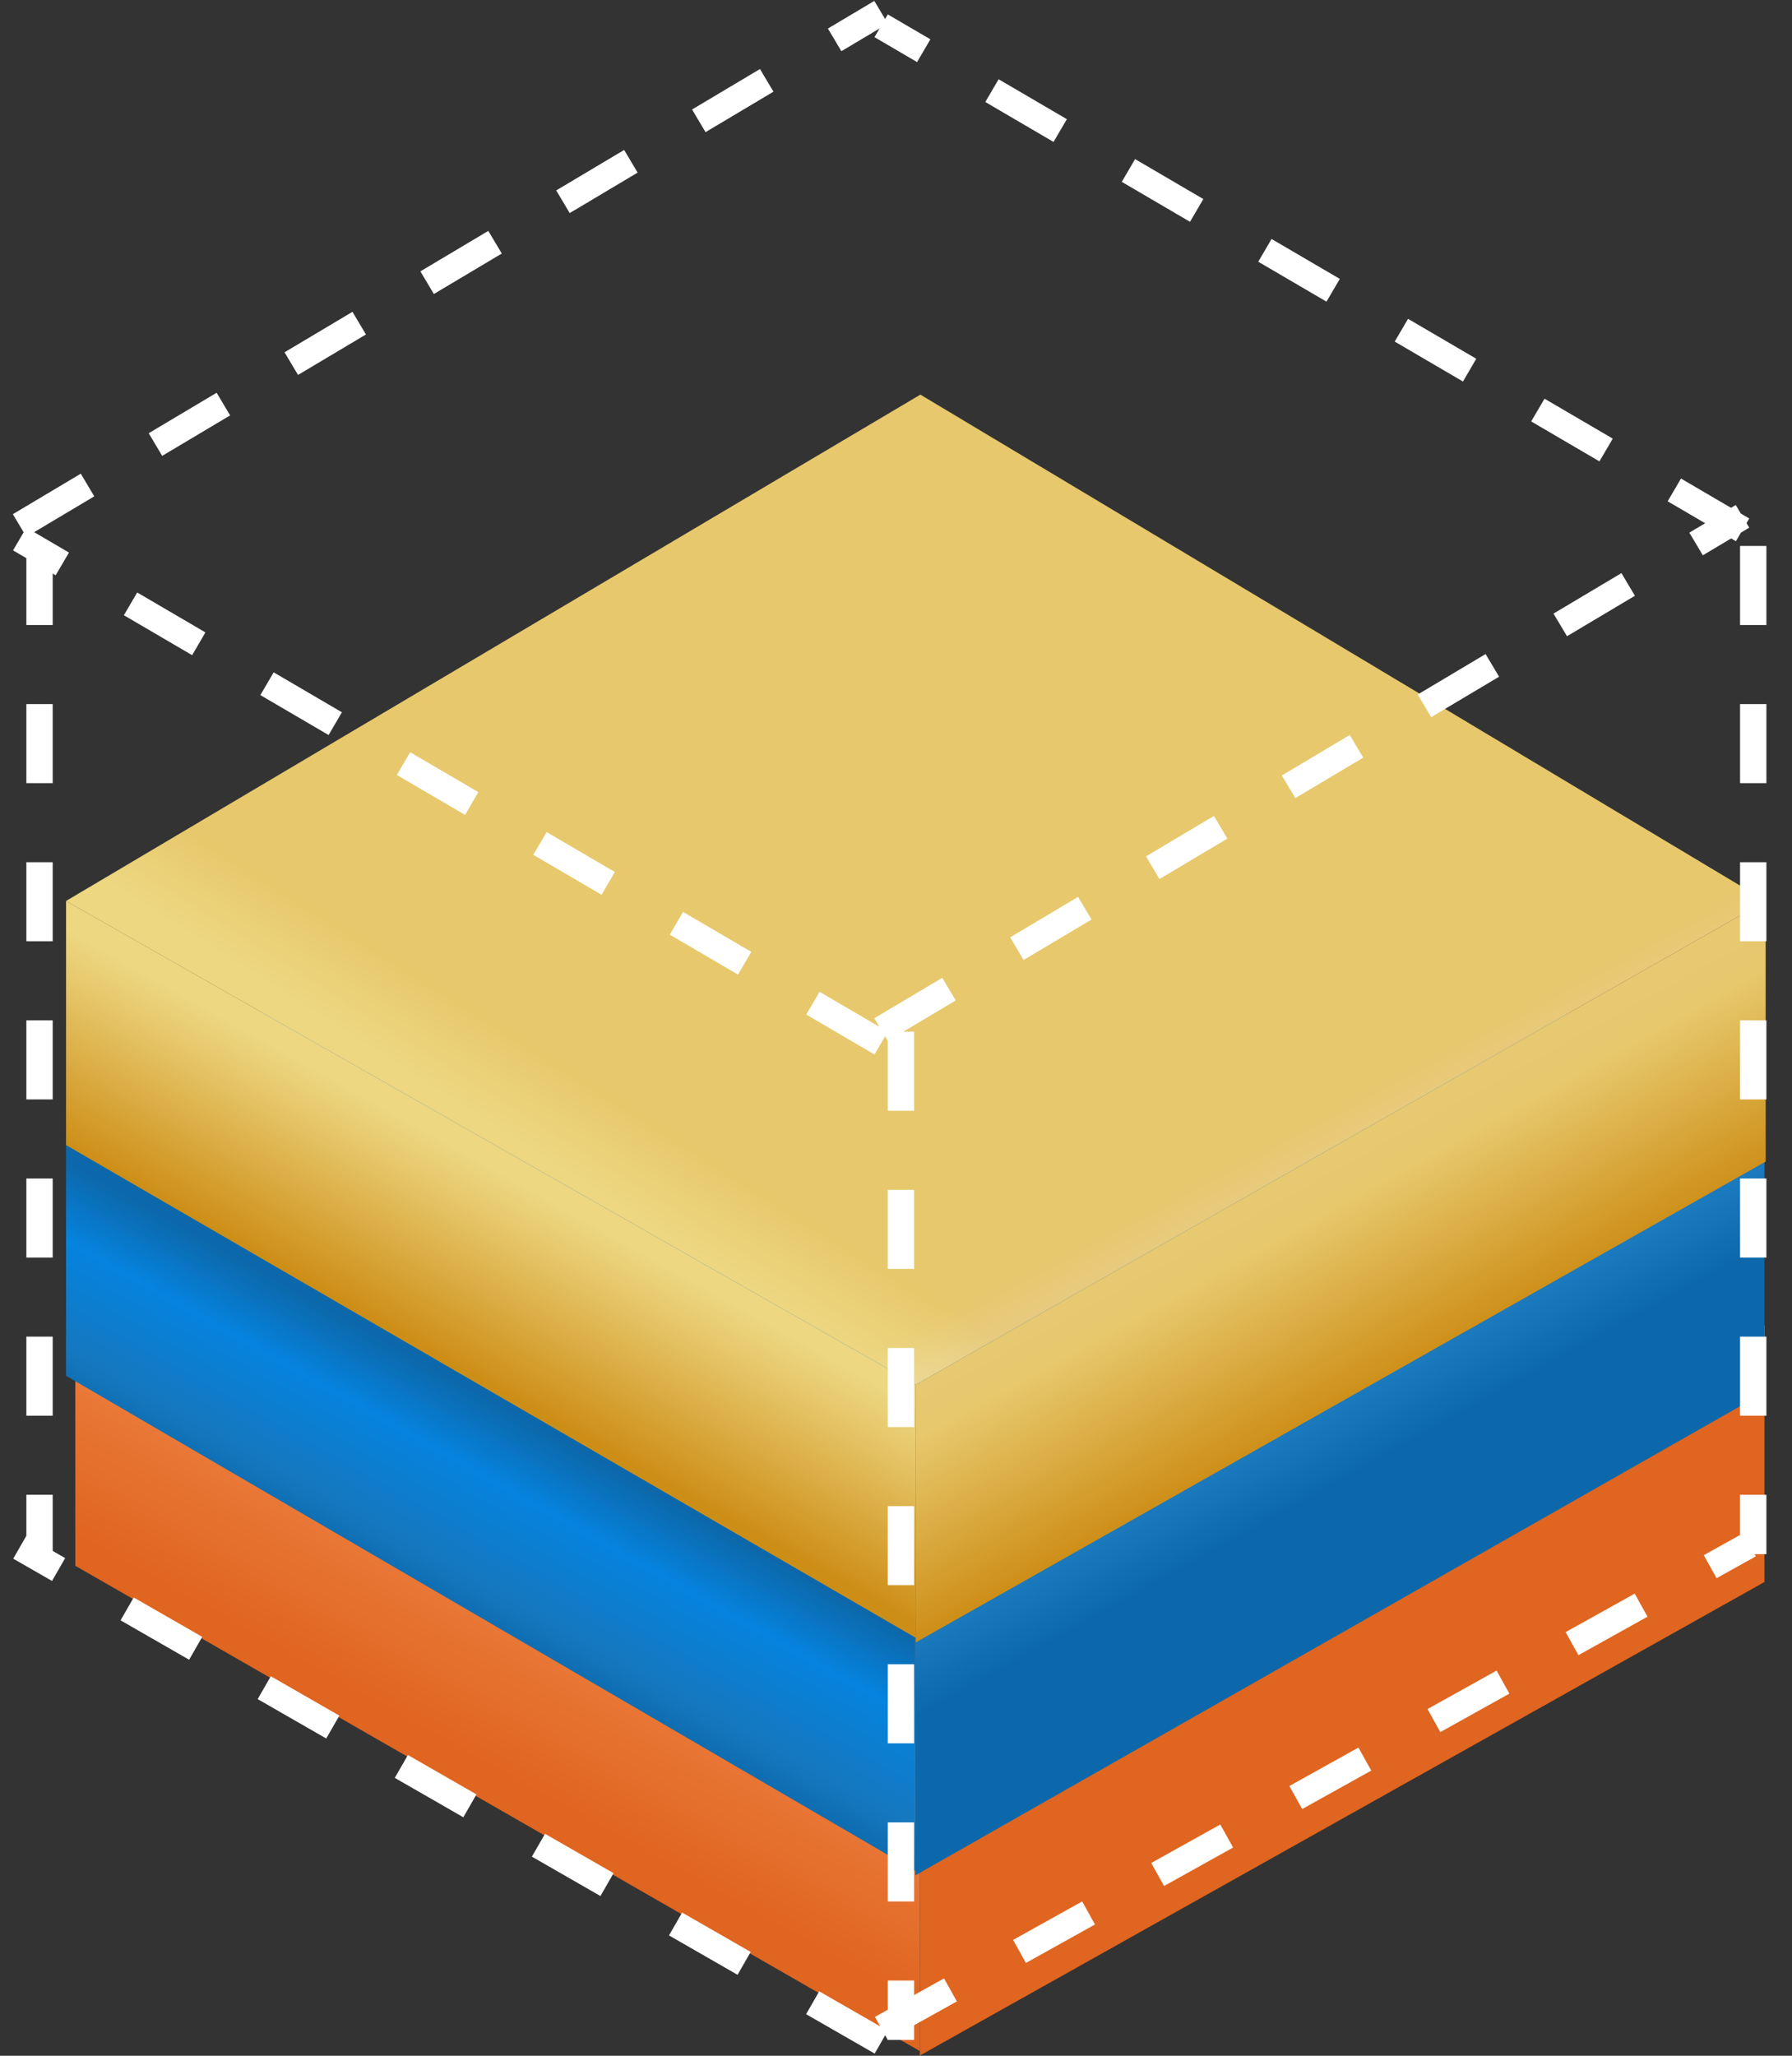 <svg xmlns="http://www.w3.org/2000/svg" width="68" height="78" viewBox="0 0 68 78" fill="none">
    <rect x="0" y="0" width="68" height="78" fill="#333333" stroke="none"/>
    <path d="M35.077 31.367L2.858 50.287L34.906 68.363L66.955 50.287L35.077 31.367Z" fill="url(#paint0_linear_532_879)"/>
    <path d="M35.077 31.367L2.858 50.287L34.906 68.363L66.955 50.287L35.077 31.367Z" fill="url(#paint1_linear_532_879)" fill-opacity="0.2"/>
    <path d="M2.858 59.41V50.287L34.906 68.363V77.823L2.858 59.41Z" fill="url(#paint2_linear_532_879)"/>
    <path d="M66.954 50.287L34.906 68.363V77.992L66.954 60.026V50.287Z" fill="url(#paint3_linear_532_879)"/>
    <path d="M34.902 23.594L2.507 42.895L34.731 61.335L66.955 42.895L34.902 23.594Z" fill="url(#paint4_linear_532_879)"/>
    <path d="M34.902 23.594L2.507 42.895L34.731 61.335L66.955 42.895L34.902 23.594Z" fill="url(#paint5_linear_532_879)" fill-opacity="0.2"/>
    <path d="M2.507 52.202V42.895L34.731 61.335V70.986L2.507 52.202Z" fill="url(#paint6_linear_532_879)"/>
    <path d="M66.955 42.895L34.731 61.335V71.158L66.955 52.83V42.895Z" fill="url(#paint7_linear_532_879)"/>
    <path d="M34.925 14.974L2.507 34.185L34.753 52.538L67 34.185L34.925 14.974Z" fill="url(#paint8_linear_532_879)"/>
    <path d="M34.925 14.974L2.507 34.185L34.753 52.538L67 34.185L34.925 14.974Z" fill="url(#paint9_linear_532_879)" fill-opacity="0.2"/>
    <path d="M2.507 43.448V34.185L34.753 52.539V62.144L2.507 43.448Z" fill="url(#paint10_linear_532_879)"/>
    <path d="M67 34.185L34.753 52.539V62.316L67 44.074V34.185Z" fill="url(#paint11_linear_532_879)"/>
    <line x1="0.744" y1="19.938" x2="33.433" y2="0.464" stroke="white" stroke-dasharray="3 3"/>
    <line x1="33.433" y1="39.065" x2="66.121" y2="19.591" stroke="white" stroke-dasharray="3 3"/>
    <line x1="33.445" y1="76.962" x2="66.383" y2="58.615" stroke="white" stroke-dasharray="3 3"/>
    <line x1="66.124" y1="20.104" x2="33.436" y2="0.978" stroke="white" stroke-dasharray="3 3"/>
    <line x1="33.436" y1="39.578" x2="0.748" y2="20.451" stroke="white" stroke-dasharray="3 3"/>
    <line x1="33.439" y1="77.484" x2="0.751" y2="58.706" stroke="white" stroke-dasharray="3 3"/>
    <line x1="34.188" y1="39.146" x2="34.188" y2="77.398" stroke="white" stroke-dasharray="3 3"/>
    <line x1="66.529" y1="20.715" x2="66.529" y2="58.968" stroke="white" stroke-dasharray="3 3"/>
    <line x1="1.5" y1="20.715" x2="1.5" y2="58.968" stroke="white" stroke-dasharray="3 3"/>
    <defs>
        <linearGradient id="paint0_linear_532_879" x1="30.304" y1="34.407" x2="45.263" y2="62.563" gradientUnits="userSpaceOnUse">
            <stop offset="0.951" stop-color="#DF6520"/>
            <stop offset="1" stop-color="#D98B5F"/>
        </linearGradient>
        <linearGradient id="paint1_linear_532_879" x1="24.508" y1="53.159" x2="20.469" y2="59.611" gradientUnits="userSpaceOnUse">
            <stop offset="0.565" stop-color="#DF6520"/>
            <stop offset="1" stop-color="#F49966"/>
        </linearGradient>
        <linearGradient id="paint2_linear_532_879" x1="20.587" y1="61.268" x2="16.72" y2="68.224" gradientUnits="userSpaceOnUse">
            <stop stop-color="#FF8A48"/>
            <stop offset="0.13" stop-color="#E97736"/>
            <stop offset="0.77" stop-color="#DF6520"/>
            <stop offset="1" stop-color="#DF6520"/>
        </linearGradient>
        <linearGradient id="paint3_linear_532_879" x1="50.248" y1="59.241" x2="54.62" y2="67.214" gradientUnits="userSpaceOnUse">
            <stop stop-color="#FFAD7E"/>
            <stop offset="0.264" stop-color="#DF6520"/>
            <stop offset="1" stop-color="#DF6520"/>
        </linearGradient>
        <linearGradient id="paint4_linear_532_879" x1="30.103" y1="26.696" x2="45.486" y2="55.234" gradientUnits="userSpaceOnUse">
            <stop offset="0.775" stop-color="#0C68AA"/>
            <stop offset="1" stop-color="#2B8BD1"/>
        </linearGradient>
        <linearGradient id="paint5_linear_532_879" x1="24.275" y1="45.825" x2="20.13" y2="52.354" gradientUnits="userSpaceOnUse">
            <stop offset="0.565" stop-color="#0C68AA"/>
            <stop offset="1" stop-color="#3083BF"/>
        </linearGradient>
        <linearGradient id="paint6_linear_532_879" x1="20.333" y1="54.097" x2="16.358" y2="61.144" gradientUnits="userSpaceOnUse">
            <stop stop-color="#0C68AA"/>
            <stop offset="0.32" stop-color="#0583DE"/>
            <stop offset="0.77" stop-color="#1578BF"/>
            <stop offset="1" stop-color="#0C68AA"/>
        </linearGradient>
        <linearGradient id="paint7_linear_532_879" x1="50.157" y1="52.029" x2="54.651" y2="60.108" gradientUnits="userSpaceOnUse">
            <stop stop-color="#2382C7"/>
            <stop offset="0.435" stop-color="#0C68AA"/>
            <stop offset="1" stop-color="#0C68AA"/>
        </linearGradient>
        <linearGradient id="paint8_linear_532_879" x1="30.122" y1="18.062" x2="45.388" y2="46.535" gradientUnits="userSpaceOnUse">
            <stop offset="0.951" stop-color="#EDD781"/>
            <stop offset="1" stop-color="#EDD997"/>
        </linearGradient>
        <linearGradient id="paint9_linear_532_879" x1="24.29" y1="37.101" x2="20.174" y2="43.619" gradientUnits="userSpaceOnUse">
            <stop offset="0.565" stop-color="#CD8E17"/>
            <stop offset="1" stop-color="#ECD681"/>
        </linearGradient>
        <linearGradient id="paint10_linear_532_879" x1="20.345" y1="45.335" x2="16.4" y2="52.367" gradientUnits="userSpaceOnUse">
            <stop stop-color="#EDD781"/>
            <stop offset="0" stop-color="#ECD680"/>
            <stop offset="0.19" stop-color="#E7C86C"/>
            <stop offset="0.885" stop-color="#CD8E17"/>
        </linearGradient>
        <linearGradient id="paint11_linear_532_879" x1="50.191" y1="43.276" x2="54.65" y2="51.338" gradientUnits="userSpaceOnUse">
            <stop stop-color="#E7C973"/>
            <stop offset="0.264" stop-color="#E7C86C"/>
            <stop offset="1" stop-color="#CD8E17"/>
        </linearGradient>
    </defs>
</svg>
